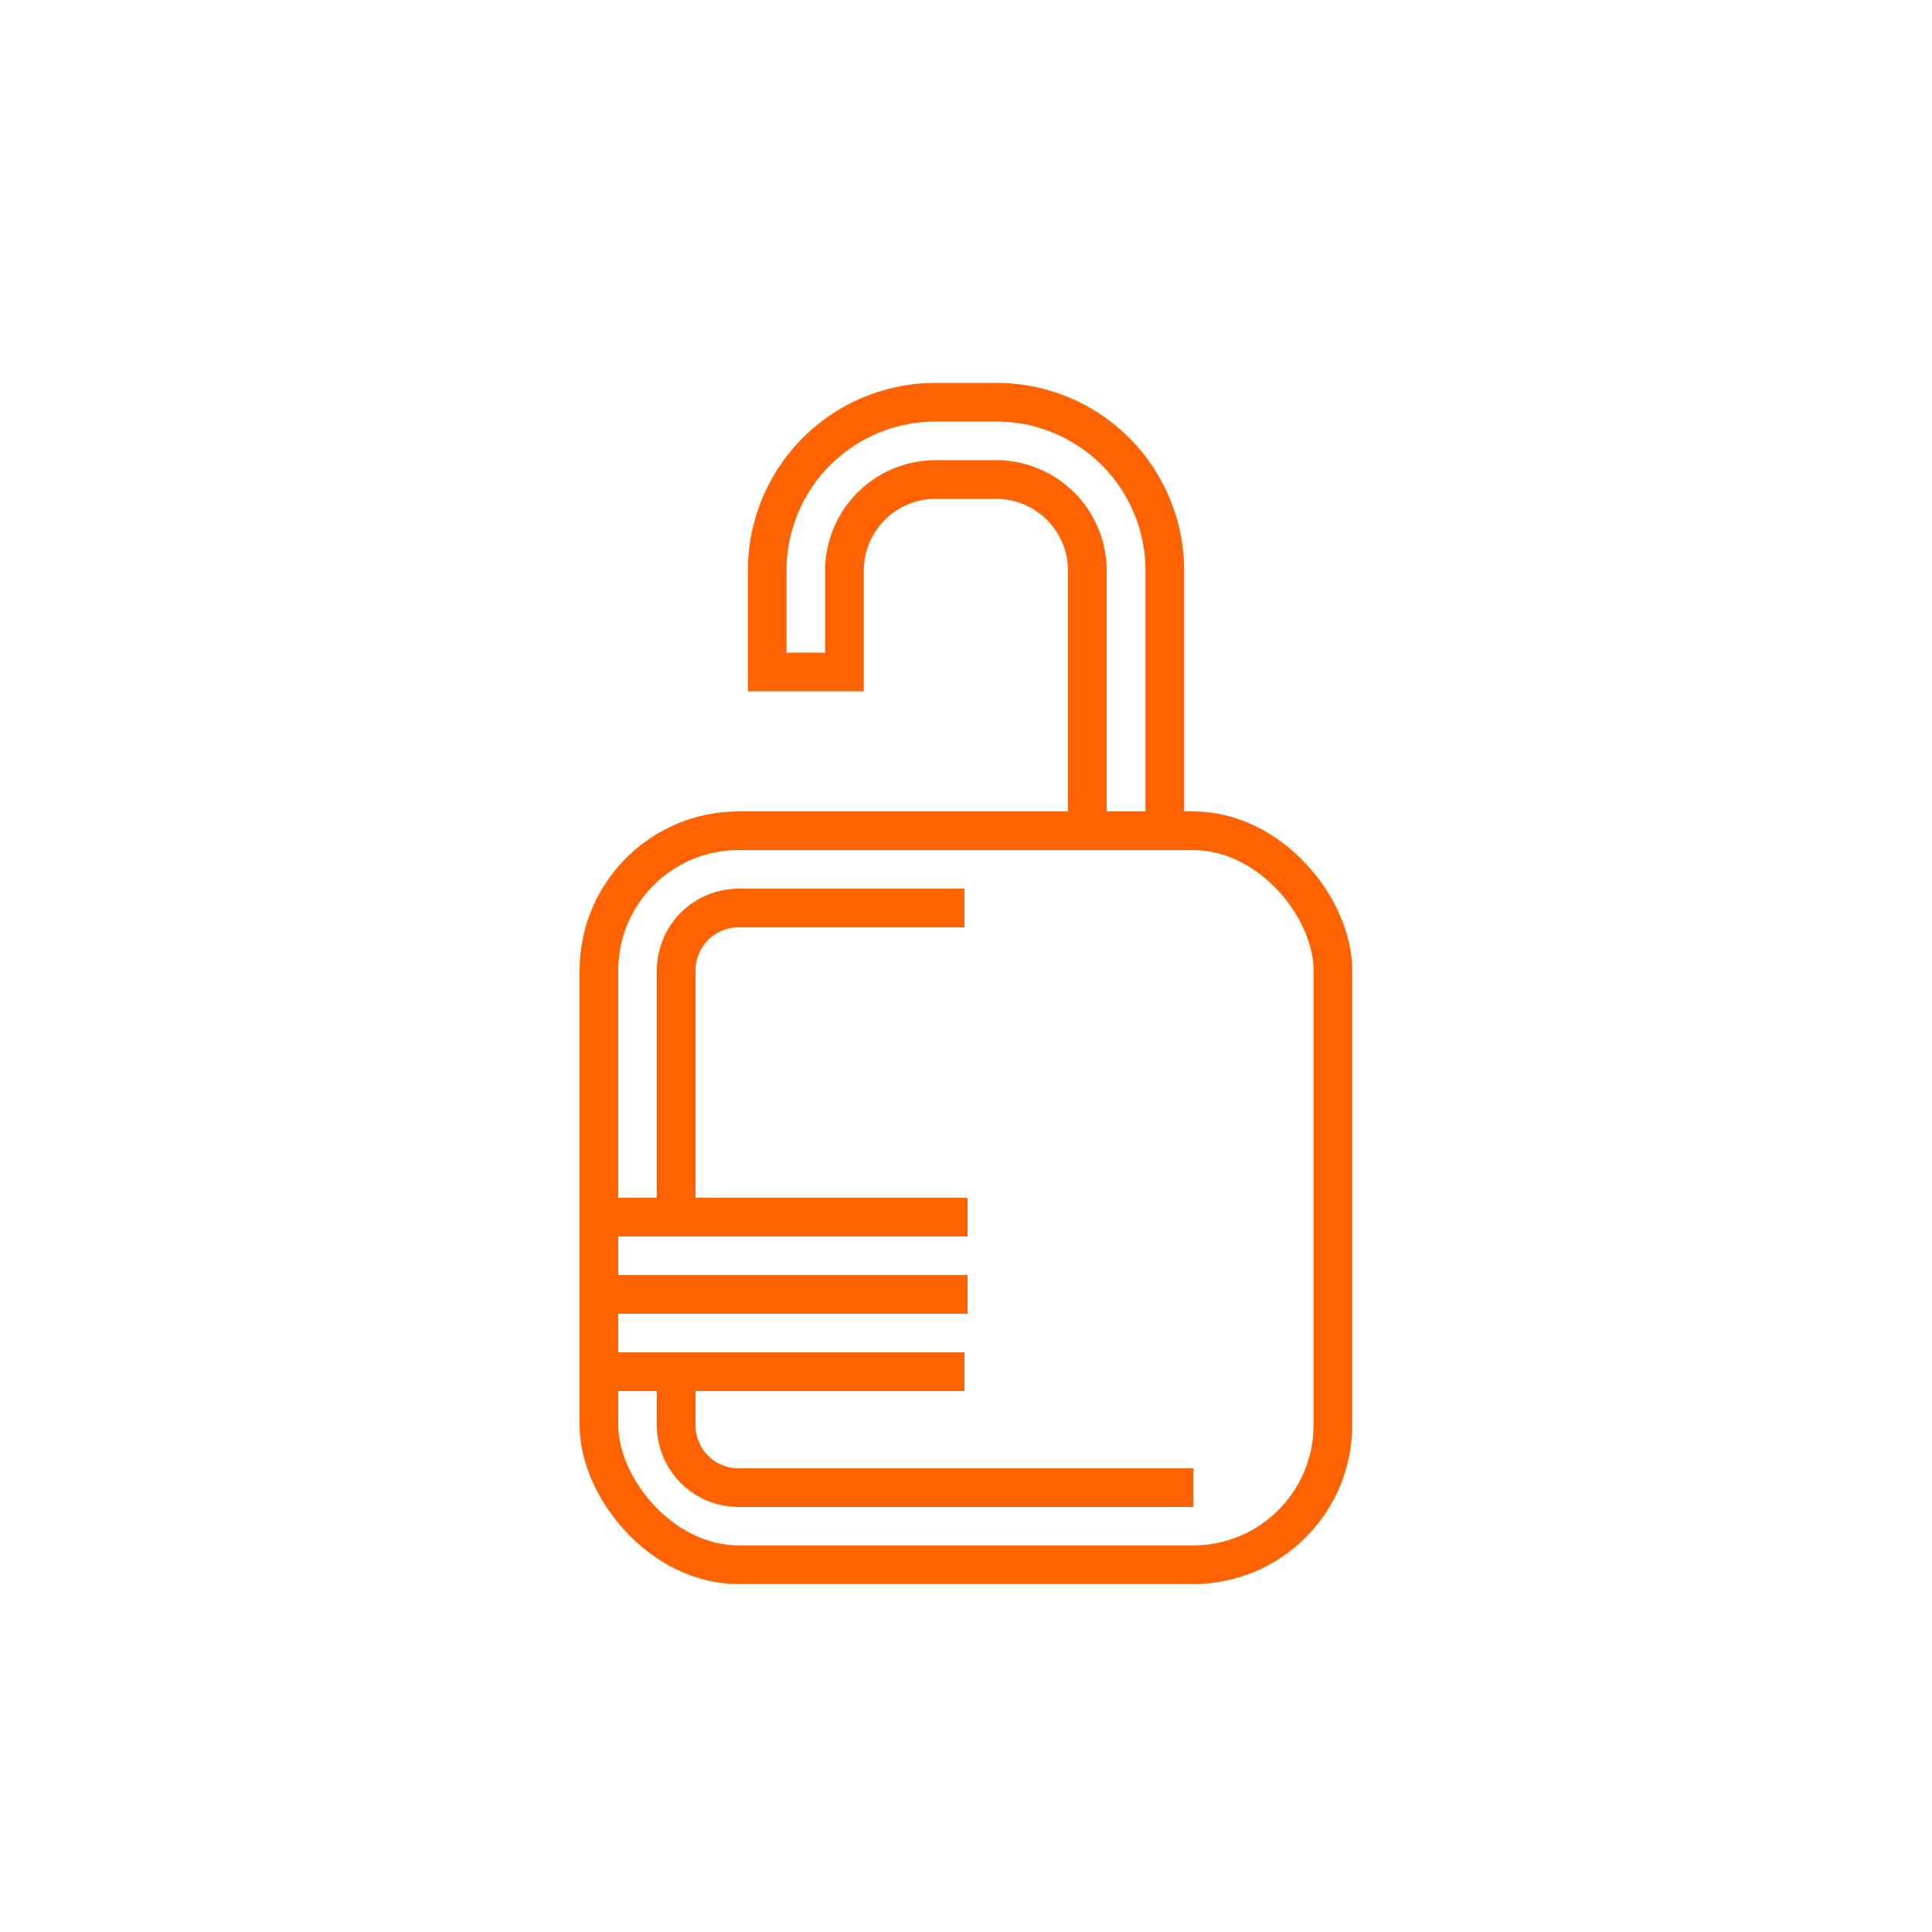 <svg id="Layer_1" data-name="Layer 1" xmlns="http://www.w3.org/2000/svg" viewBox="0 0 100 100"><title>line-lock</title><rect x="31" y="43" width="37.99" height="37.99" rx="7.23" ry="7.23" fill="none" stroke="#ff6200" stroke-miterlimit="10" stroke-width="2"/><path d="M61.77,77H38.23A3.23,3.23,0,0,1,35,73.77V71" fill="none" stroke="#ff6200" stroke-miterlimit="10" stroke-width="2"/><path d="M35,63V50.23A3.23,3.23,0,0,1,38.23,47H49.92" fill="none" stroke="#ff6200" stroke-miterlimit="10" stroke-width="2"/><path d="M60.29,43V29.53a8.71,8.71,0,0,0-8.71-8.71H48.42a8.71,8.71,0,0,0-8.71,8.71v5.25h4V29.53a4.72,4.72,0,0,1,4.71-4.71h3.15a4.72,4.72,0,0,1,4.71,4.71V43" fill="none" stroke="#ff6200" stroke-miterlimit="10" stroke-width="2"/><line x1="30.84" y1="71" x2="49.92" y2="71" fill="none" stroke="#ff6200" stroke-miterlimit="10" stroke-width="2"/><line x1="31" y1="67" x2="50.08" y2="67" fill="none" stroke="#ff6200" stroke-miterlimit="10" stroke-width="2"/><line x1="31" y1="63" x2="50.08" y2="63" fill="none" stroke="#ff6200" stroke-miterlimit="10" stroke-width="2"/></svg>